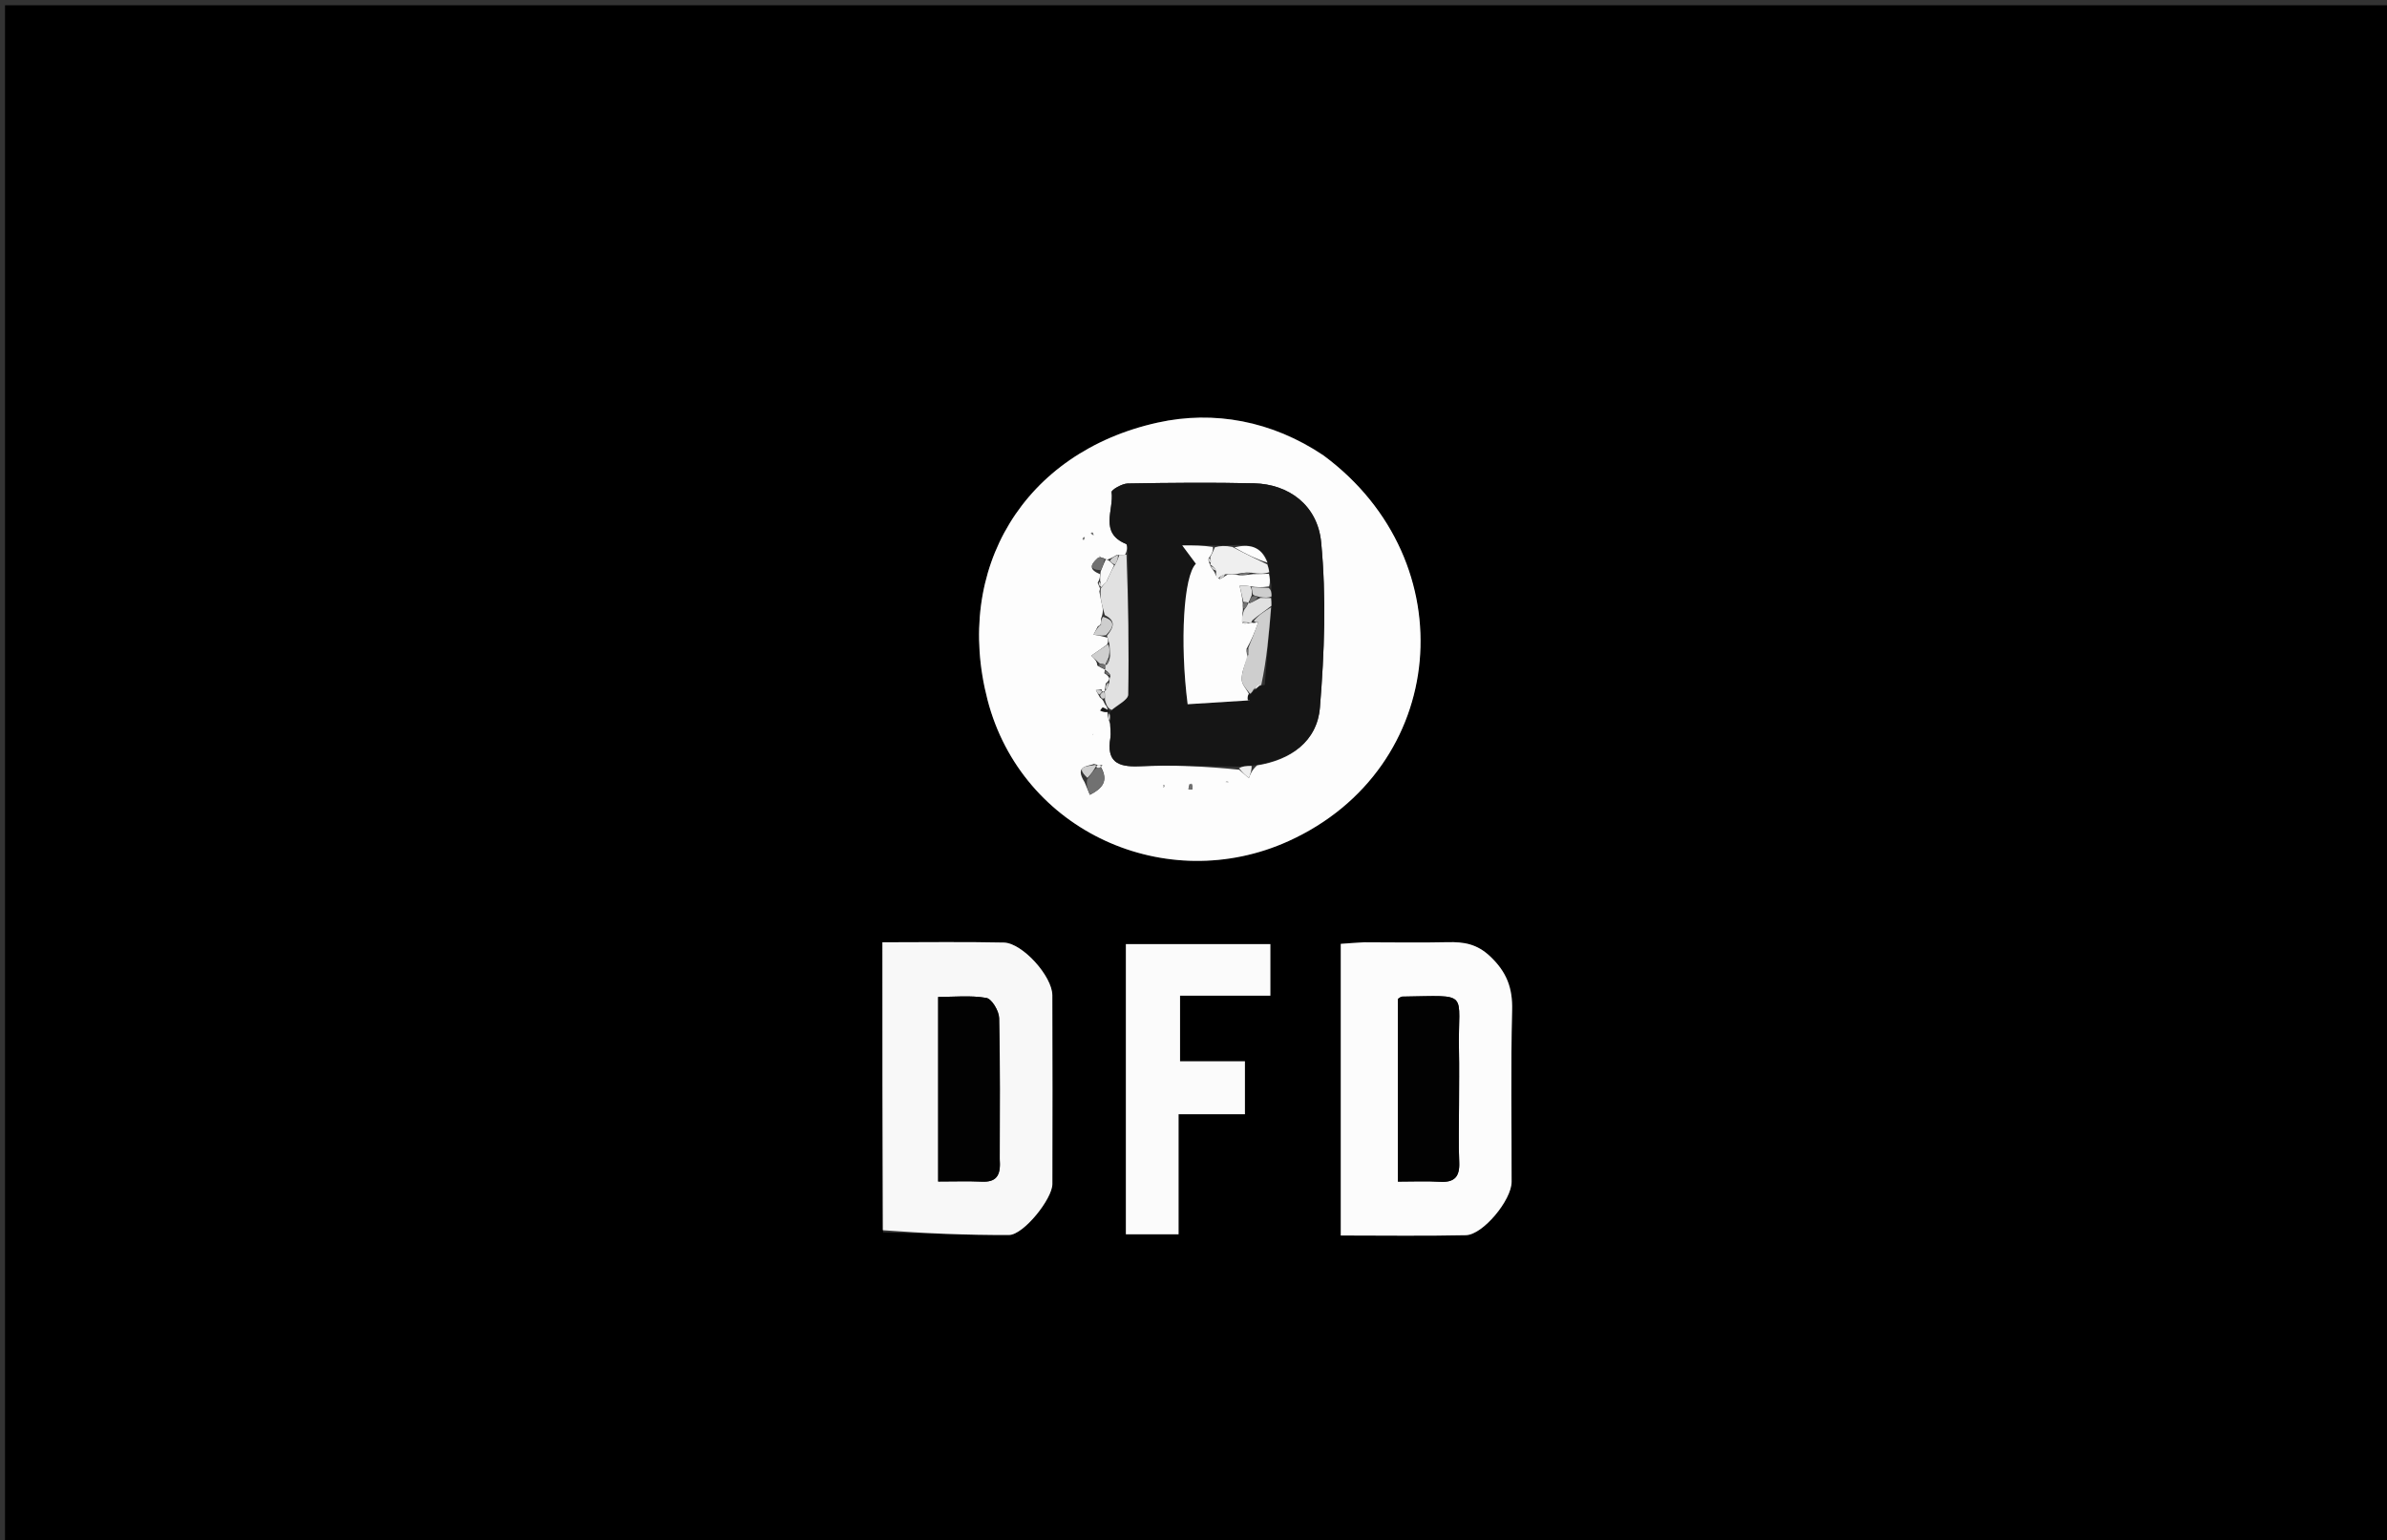 <svg version="1.1" id="Layer_1" xmlns="http://www.w3.org/2000/svg" xmlns:xlink="http://www.w3.org/1999/xlink" x="0px" y="0px"
	 width="100%" viewBox="0 0 499 322" enable-background="new 0 0 499 322" xml:space="preserve">
<rect x="0" y="0" width="499" height="322" fill="#333333" stroke="none"/>
<path fill="#000000" opacity="1" stroke="none" 
	d="
M327,323 
	C218.033,323 109.566,323 1.05,323 
	C1.05,215.732 1.05,108.465 1.05,1.099 
	C167.217,1.099 333.434,1.099 499.825,1.099 
	C499.825,108.333 499.825,215.667 499.825,323 
	C442.465,323 384.982,323 327,323 
M276.418,94.993 
	C265.882,87.964 253.749,85.757 242.025,88.345 
	C214.015,94.529 199.342,118.985 206.446,146.332 
	C213.603,173.882 243.862,187.398 269.371,175.841 
	C302.749,160.72 306.659,117.38 276.418,94.993 
M184.628,257.625 
	C193.398,257.844 202.168,258.231 210.936,258.19 
	C213.967,258.175 219.991,250.644 219.998,247.551 
	C220.026,234.389 220.041,221.226 219.99,208.064 
	C219.975,204.089 213.731,197.135 209.843,197.051 
	C201.554,196.871 193.257,196.996 184.465,196.996 
	C184.465,217.182 184.465,236.969 184.628,257.625 
M284.704,196.996 
	C283.278,197.102 281.852,197.208 280.285,197.324 
	C280.285,217.789 280.285,237.82 280.285,258.294 
	C289.18,258.294 297.808,258.419 306.428,258.234 
	C310.004,258.158 315.992,250.895 315.999,247.097 
	C316.019,235.125 315.802,223.148 316.109,211.183 
	C316.228,206.519 314.966,203.211 311.524,199.946 
	C308.748,197.314 306.01,196.897 302.627,196.975 
	C296.976,197.105 291.321,197.002 284.704,196.996 
M246.377,247.443 
	C246.377,242.786 246.377,238.129 246.377,232.949 
	C251.117,232.949 255.682,232.949 260.249,232.949 
	C260.249,229.011 260.249,225.605 260.249,221.876 
	C255.472,221.876 251.01,221.876 246.688,221.876 
	C246.688,217.284 246.688,213.026 246.688,208.159 
	C253.208,208.159 259.421,208.159 265.566,208.159 
	C265.566,204.116 265.566,200.7 265.566,197.379 
	C255.229,197.379 245.188,197.379 235.364,197.379 
	C235.364,217.81 235.364,237.856 235.364,258.048 
	C239.138,258.048 242.563,258.048 246.377,258.048 
	C246.377,254.671 246.377,251.544 246.377,247.443 
z"/>
<path fill="#FDFDFD" opacity="1" stroke="none" 
	d="
M276.699,95.232 
	C306.659,117.38 302.749,160.72 269.371,175.841 
	C243.862,187.398 213.603,173.882 206.446,146.332 
	C199.342,118.985 214.015,94.529 242.025,88.345 
	C253.749,85.757 265.882,87.964 276.699,95.232 
M230.275,144.126 
	C229.879,144.178 229.482,144.229 229.085,144.281 
	C229.273,144.636 229.462,144.991 229.957,145.844 
	C230.254,146.028 230.552,146.211 230.986,147.242 
	C231.344,147.68 231.702,148.118 231.477,149.261 
	C230.973,149.024 230.47,148.787 229.966,148.55 
	C230.164,148.317 230.444,147.854 230.547,147.891 
	C231.056,148.072 231.518,148.385 231.598,149.704 
	C231.666,150.073 231.733,150.442 232.05,151.315 
	C232.084,152.302 232.285,153.317 232.125,154.273 
	C231.297,159.238 233.617,160.397 238.203,160.193 
	C245.114,159.884 252.054,160.211 259.054,160.92 
	C259.726,161.508 260.397,162.096 261.068,162.684 
	C261.383,161.85 261.698,161.016 262.774,160.014 
	C269.876,158.9 275.348,154.993 275.93,147.891 
	C276.867,136.445 277.276,124.797 276.19,113.398 
	C275.437,105.503 269.265,101.208 262.186,101.044 
	C253.374,100.839 244.553,100.924 235.74,101.08 
	C234.553,101.101 232.316,102.413 232.38,102.871 
	C232.902,106.565 229.721,111.406 235.393,113.709 
	C235.77,113.862 235.669,115.189 235.188,115.961 
	C234.787,115.982 234.385,116.002 233.379,116.058 
	C232.884,116.368 232.39,116.678 231.527,116.979 
	C231.527,116.979 231.158,116.964 230.659,116.656 
	C230.464,116.638 230.27,116.621 230.08,116.448 
	C230.08,116.448 229.996,116.112 229.456,116.829 
	C227.886,118.09 227.629,119.084 229.939,120.029 
	C229.956,120.517 229.973,121.005 229.461,121.83 
	C229.624,122.199 229.787,122.567 229.954,122.997 
	C229.954,122.997 230.006,123.029 229.82,123.655 
	C229.994,124.546 230.145,125.442 230.347,126.326 
	C230.522,127.09 230.755,127.839 230.174,129.312 
	C230.163,129.667 230.152,130.022 230.091,130.47 
	C230.091,130.47 230.021,130.673 229.485,130.965 
	C229.19,131.535 228.895,132.105 228.6,132.676 
	C229.429,132.82 230.259,132.964 231.51,133.304 
	C231.646,133.735 231.781,134.167 231.363,134.824 
	C230.33,135.543 229.297,136.263 228.124,137.08 
	C228.745,137.65 229.324,138.181 229.394,139.141 
	C229.933,139.446 230.472,139.75 231.01,139.99 
	C231.01,139.99 230.945,139.99 230.852,140.757 
	C231.221,140.969 231.59,141.181 231.891,141.764 
	C231.874,142.017 231.889,142.268 231.155,142.889 
	C231.099,143.403 231.042,143.917 230.928,144.458 
	C230.928,144.458 230.93,144.522 230.604,144.539 
	C230.604,144.539 230.406,144.8 230.275,144.126 
M230.481,159.973 
	C230.269,159.928 230.057,159.883 229.616,159.915 
	C229.616,159.915 229.373,159.934 228.71,159.715 
	C227.3,160.266 224.563,160.04 226.738,163.541 
	C227.07,164.334 227.401,165.126 227.839,166.173 
	C230.394,164.864 231.837,163.309 230.134,160.291 
	C230.134,160.291 230.182,160.173 230.481,159.973 
M248.666,163.905 
	C248.589,164.261 248.512,164.617 248.435,164.973 
	C248.706,165.004 249.199,165.102 249.212,165.056 
	C249.346,164.608 249.4,164.137 248.666,163.905 
M228,111.496 
	C228.198,111.628 228.396,111.76 228.594,111.891 
	C228.561,111.594 228.528,111.297 228,111.496 
M226.525,112.998 
	C226.606,112.763 226.687,112.527 226.768,112.292 
	C226.533,112.368 226.297,112.444 226.525,112.998 
M243.241,164.608 
	C243.328,164.52 243.479,164.436 243.485,164.343 
	C243.491,164.252 243.35,164.151 243.273,164.054 
	C243.183,164.141 243.093,164.228 243.241,164.608 
M256.185,163.482 
	C256.394,163.495 256.604,163.509 256.813,163.523 
	C256.715,163.411 256.618,163.299 256.185,163.482 
M228.481,153.621 
	C228.481,153.621 228.579,153.452 228.579,153.452 
	C228.579,153.452 228.385,153.475 228.481,153.621 
z"/>
<path fill="#F8F8F8" opacity="1" stroke="none" 
	d="
M184.546,257.191 
	C184.465,236.969 184.465,217.182 184.465,196.996 
	C193.257,196.996 201.554,196.871 209.843,197.051 
	C213.731,197.135 219.975,204.089 219.99,208.064 
	C220.041,221.226 220.026,234.389 219.998,247.551 
	C219.991,250.644 213.967,258.175 210.936,258.19 
	C202.168,258.231 193.398,257.844 184.546,257.191 
M208.992,242.232 
	C208.992,232.431 209.107,222.627 208.868,212.832 
	C208.831,211.342 207.335,208.824 206.195,208.627 
	C202.893,208.055 199.429,208.424 196.122,208.424 
	C196.122,221.636 196.122,234.185 196.122,247.008 
	C199.356,247.008 202.324,246.905 205.28,247.037 
	C208.114,247.164 209.263,245.914 208.992,242.232 
z"/>
<path fill="#FCFCFC" opacity="1" stroke="none" 
	d="
M285.185,196.997 
	C291.321,197.002 296.976,197.105 302.627,196.975 
	C306.01,196.897 308.748,197.314 311.524,199.946 
	C314.966,203.211 316.228,206.519 316.109,211.183 
	C315.802,223.148 316.019,235.125 315.999,247.097 
	C315.992,250.895 310.004,258.158 306.428,258.234 
	C297.808,258.419 289.18,258.294 280.285,258.294 
	C280.285,237.82 280.285,217.789 280.285,197.324 
	C281.852,197.208 283.278,197.102 285.185,196.997 
M305.006,230.495 
	C305.006,226.837 305.074,223.177 304.995,219.521 
	C304.725,207.041 307.621,208.153 293.112,208.353 
	C292.83,208.357 292.551,208.651 292.229,208.834 
	C292.229,221.509 292.229,234.198 292.229,247.027 
	C295.386,247.027 298.211,246.892 301.017,247.064 
	C304.09,247.252 305.18,245.963 305.047,242.965 
	C304.877,239.147 305.006,235.317 305.006,230.495 
z"/>
<path fill="#FBFBFB" opacity="1" stroke="none" 
	d="
M246.377,247.93 
	C246.377,251.544 246.377,254.671 246.377,258.048 
	C242.563,258.048 239.138,258.048 235.364,258.048 
	C235.364,237.856 235.364,217.81 235.364,197.379 
	C245.188,197.379 255.229,197.379 265.566,197.379 
	C265.566,200.7 265.566,204.116 265.566,208.159 
	C259.421,208.159 253.208,208.159 246.688,208.159 
	C246.688,213.026 246.688,217.284 246.688,221.876 
	C251.01,221.876 255.472,221.876 260.249,221.876 
	C260.249,225.605 260.249,229.011 260.249,232.949 
	C255.682,232.949 251.117,232.949 246.377,232.949 
	C246.377,238.129 246.377,242.786 246.377,247.93 
z"/>
<path fill="#151515" opacity="1" stroke="none" 
	d="
M231.997,148.651 
	C231.518,148.385 231.056,148.072 230.547,147.891 
	C230.444,147.854 230.164,148.317 229.966,148.55 
	C230.47,148.787 230.973,149.024 232.113,148.769 
	C233.83,147.261 235.832,146.262 235.85,145.227 
	C236.024,135.478 235.858,125.723 235.791,115.969 
	C235.669,115.189 235.77,113.862 235.393,113.709 
	C229.721,111.406 232.902,106.565 232.38,102.871 
	C232.316,102.413 234.553,101.101 235.74,101.08 
	C244.553,100.924 253.374,100.839 262.186,101.044 
	C269.265,101.208 275.437,105.503 276.19,113.398 
	C277.276,124.797 276.867,136.445 275.93,147.891 
	C275.348,154.993 269.876,158.9 262.016,160.033 
	C260.499,160.124 259.741,160.196 258.982,160.267 
	C252.054,160.211 245.114,159.884 238.203,160.193 
	C233.617,160.397 231.297,159.238 232.125,154.273 
	C232.285,153.317 232.084,152.302 232.097,150.822 
	C232.095,149.77 232.046,149.211 231.997,148.651 
M265.894,124.331 
	C265.816,123.86 265.737,123.389 265.782,122.313 
	C265.609,121.53 265.436,120.746 265.385,119.285 
	C265.232,118.854 265.079,118.424 264.964,117.253 
	C263.618,114.04 260.977,113.732 257.216,113.996 
	C256.14,114.048 255.064,114.1 253.146,114.019 
	C251.424,114.019 249.702,114.019 247.142,114.019 
	C248.527,115.882 249.272,116.883 250.004,117.867 
	C247.433,120.36 246.621,134.19 248.275,147.226 
	C252.426,146.966 256.634,146.703 261.112,146.33 
	C261.112,146.33 261.24,146.474 261.24,146.474 
	C261.24,146.474 260.828,146.444 260.689,145.687 
	C260.817,145.464 260.944,145.241 261.59,145.035 
	C261.736,144.748 261.882,144.461 262.691,143.997 
	C262.989,143.67 263.287,143.343 264.395,143.18 
	C264.836,137.778 265.278,132.376 265.857,126.331 
	C265.807,125.898 265.758,125.464 265.894,124.331 
z"/>
<path fill="#E1E1E1" opacity="1" stroke="none" 
	d="
M235.489,115.965 
	C235.858,125.723 236.024,135.478 235.85,145.227 
	C235.832,146.262 233.83,147.261 232.404,148.416 
	C231.702,148.118 231.344,147.68 230.993,146.352 
	C230.977,145.149 230.954,144.835 230.93,144.522 
	C230.93,144.522 230.928,144.458 231.241,144.198 
	C231.682,143.464 231.809,142.991 231.936,142.517 
	C231.889,142.268 231.874,142.017 232.138,141.349 
	C231.905,140.619 231.425,140.304 230.945,139.99 
	C230.945,139.99 231.01,139.99 231.026,139.763 
	C231.042,139.364 231.042,139.192 231.02,139.008 
	C230.997,138.997 231,139.047 231.36,138.966 
	C231.826,138.421 231.932,137.958 232.062,137.134 
	C232.029,136.048 231.973,135.323 231.917,134.598 
	C231.781,134.167 231.646,133.735 231.406,132.903 
	C232.95,131.047 233.213,129.712 230.962,128.595 
	C230.755,127.839 230.522,127.09 230.347,126.326 
	C230.145,125.442 229.994,124.546 230.096,123.075 
	C230.688,122.206 231.006,121.916 231.359,121.567 
	C231.393,121.508 231.507,121.261 231.617,120.93 
	C232.117,119.789 232.509,118.979 233.15,117.971 
	C233.595,117.189 233.789,116.606 233.984,116.022 
	C234.385,116.002 234.787,115.982 235.489,115.965 
z"/>
<path fill="#F8F8F8" opacity="1" stroke="none" 
	d="
M232.9,118.17 
	C232.509,118.979 232.117,119.789 231.567,120.979 
	C231.408,121.359 231.324,121.626 231.324,121.626 
	C231.006,121.916 230.688,122.206 230.188,122.762 
	C230.006,123.029 229.954,122.997 230.135,122.611 
	C230.207,121.981 230.099,121.737 229.991,121.493 
	C229.973,121.005 229.956,120.517 230.102,119.451 
	C230.563,118.237 230.86,117.601 231.158,116.964 
	C231.158,116.964 231.527,116.979 231.829,117.221 
	C232.388,117.699 232.644,117.934 232.9,118.17 
z"/>
<path fill="#CECECE" opacity="1" stroke="none" 
	d="
M230.568,128.954 
	C233.213,129.712 232.95,131.047 231.195,132.806 
	C230.259,132.964 229.429,132.82 228.6,132.676 
	C228.895,132.105 229.19,131.535 229.88,130.798 
	C230.275,130.631 230.392,130.408 230.392,130.408 
	C230.392,130.408 230.141,130.376 230.141,130.376 
	C230.152,130.022 230.163,129.667 230.568,128.954 
z"/>
<path fill="#CECECE" opacity="1" stroke="none" 
	d="
M231.64,134.711 
	C231.973,135.323 232.029,136.048 231.789,137.344 
	C231.328,138.293 231.164,138.67 231,139.047 
	C231,139.047 230.997,138.997 230.751,138.873 
	C230.303,138.737 230.103,138.725 229.903,138.713 
	C229.324,138.181 228.745,137.65 228.124,137.08 
	C229.297,136.263 230.33,135.543 231.64,134.711 
z"/>
<path fill="#717171" opacity="1" stroke="none" 
	d="
M230.079,160.4 
	C231.837,163.309 230.394,164.864 227.839,166.173 
	C227.401,165.126 227.07,164.334 227.246,163.009 
	C228.199,161.732 228.643,160.987 229.307,160.463 
	C229.711,160.589 229.895,160.494 230.079,160.4 
z"/>
<path fill="#EFEFEF" opacity="1" stroke="none" 
	d="
M259.018,160.594 
	C259.741,160.196 260.499,160.124 261.636,160.117 
	C261.698,161.016 261.383,161.85 261.068,162.684 
	C260.397,162.096 259.726,161.508 259.018,160.594 
z"/>
<path fill="#CECECE" opacity="1" stroke="none" 
	d="
M229.088,160.242 
	C228.643,160.987 228.199,161.732 227.331,162.634 
	C224.563,160.04 227.3,160.266 228.978,159.91 
	C229.247,160.106 229.088,160.242 229.088,160.242 
z"/>
<path fill="#717171" opacity="1" stroke="none" 
	d="
M230.908,116.81 
	C230.86,117.601 230.563,118.237 230.136,119.209 
	C227.629,119.084 227.886,118.09 229.432,116.647 
	C229.631,116.511 229.853,116.557 230.075,116.603 
	C230.27,116.621 230.464,116.638 230.908,116.81 
z"/>
<path fill="#CECECE" opacity="1" stroke="none" 
	d="
M233.15,117.971 
	C232.644,117.934 232.388,117.699 232.014,117.226 
	C232.39,116.678 232.884,116.368 233.681,116.04 
	C233.789,116.606 233.595,117.189 233.15,117.971 
z"/>
<path fill="#717171" opacity="1" stroke="none" 
	d="
M229.648,138.927 
	C230.103,138.725 230.303,138.737 230.773,138.884 
	C231.042,139.192 231.042,139.364 231.027,139.796 
	C230.472,139.75 229.933,139.446 229.648,138.927 
z"/>
<path fill="#717171" opacity="1" stroke="none" 
	d="
M230.898,140.373 
	C231.425,140.304 231.905,140.619 232.172,141.163 
	C231.59,141.181 231.221,140.969 230.898,140.373 
z"/>
<path fill="#717171" opacity="1" stroke="none" 
	d="
M249.071,163.789 
	C249.4,164.137 249.346,164.608 249.212,165.056 
	C249.199,165.102 248.706,165.004 248.435,164.973 
	C248.512,164.617 248.589,164.261 249.071,163.789 
z"/>
<path fill="#EFEFEF" opacity="1" stroke="none" 
	d="
M229.845,159.838 
	C230.057,159.883 230.269,159.928 230.246,159.99 
	C230.01,160.008 229.845,159.838 229.845,159.838 
z"/>
<path fill="#717171" opacity="1" stroke="none" 
	d="
M228.248,111.248 
	C228.528,111.297 228.561,111.594 228.594,111.891 
	C228.396,111.76 228.198,111.628 228.248,111.248 
z"/>
<path fill="#717171" opacity="1" stroke="none" 
	d="
M226.293,112.759 
	C226.297,112.444 226.533,112.368 226.768,112.292 
	C226.687,112.527 226.606,112.763 226.293,112.759 
z"/>
<path fill="#CECECE" opacity="1" stroke="none" 
	d="
M243.122,164.462 
	C243.093,164.228 243.183,164.141 243.273,164.054 
	C243.35,164.151 243.491,164.252 243.485,164.343 
	C243.479,164.436 243.328,164.52 243.122,164.462 
z"/>
<path fill="#E1E1E1" opacity="1" stroke="none" 
	d="
M256.353,163.335 
	C256.618,163.299 256.715,163.411 256.813,163.523 
	C256.604,163.509 256.394,163.495 256.353,163.335 
z"/>
<path fill="#CECECE" opacity="1" stroke="none" 
	d="
M229.726,121.662 
	C230.099,121.737 230.207,121.981 230.133,122.58 
	C229.787,122.567 229.624,122.199 229.726,121.662 
z"/>
<path fill="#EFEFEF" opacity="1" stroke="none" 
	d="
M229.307,160.463 
	C229.088,160.242 229.247,160.106 229.31,160.02 
	C229.373,159.934 229.616,159.915 229.73,159.877 
	C229.845,159.838 230.01,160.008 230.096,160.091 
	C230.182,160.173 230.134,160.291 230.107,160.345 
	C229.895,160.494 229.711,160.589 229.307,160.463 
z"/>
<path fill="#CECECE" opacity="1" stroke="none" 
	d="
M230.077,116.526 
	C229.853,116.557 229.631,116.511 229.703,116.288 
	C229.996,116.112 230.08,116.448 230.077,116.526 
z"/>
<path fill="#EFEFEF" opacity="1" stroke="none" 
	d="
M228.433,153.548 
	C228.385,153.475 228.579,153.452 228.579,153.452 
	C228.579,153.452 228.481,153.621 228.433,153.548 
z"/>
<path fill="#E1E1E1" opacity="1" stroke="none" 
	d="
M231.797,149.178 
	C232.046,149.211 232.095,149.77 231.972,150.57 
	C231.733,150.442 231.666,150.073 231.797,149.178 
z"/>
<path fill="#CECECE" opacity="1" stroke="none" 
	d="
M230.767,144.53 
	C230.954,144.835 230.977,145.149 230.924,145.928 
	C230.552,146.211 230.254,146.028 229.982,145.444 
	C230.007,145.043 230.406,144.8 230.406,144.8 
	C230.406,144.8 230.604,144.539 230.767,144.53 
z"/>
<path fill="#CECECE" opacity="1" stroke="none" 
	d="
M229.829,145.195 
	C229.462,144.991 229.273,144.636 229.085,144.281 
	C229.482,144.229 229.879,144.178 230.341,144.463 
	C230.406,144.8 230.007,145.043 229.829,145.195 
z"/>
<path fill="#CECECE" opacity="1" stroke="none" 
	d="
M231.545,142.703 
	C231.809,142.991 231.682,143.464 231.27,144.184 
	C231.042,143.917 231.099,143.403 231.545,142.703 
z"/>
<path fill="#F8F8F8" opacity="1" stroke="none" 
	d="
M230.116,130.423 
	C230.141,130.376 230.392,130.408 230.392,130.408 
	C230.392,130.408 230.275,130.631 230.148,130.652 
	C230.021,130.673 230.091,130.47 230.116,130.423 
z"/>
<path fill="#020202" opacity="1" stroke="none" 
	d="
M208.992,242.704 
	C209.263,245.914 208.114,247.164 205.28,247.037 
	C202.324,246.905 199.356,247.008 196.122,247.008 
	C196.122,234.185 196.122,221.636 196.122,208.424 
	C199.429,208.424 202.893,208.055 206.195,208.627 
	C207.335,208.824 208.831,211.342 208.868,212.832 
	C209.107,222.627 208.992,232.431 208.992,242.704 
z"/>
<path fill="#020202" opacity="1" stroke="none" 
	d="
M305.006,230.994 
	C305.006,235.317 304.877,239.147 305.047,242.965 
	C305.18,245.963 304.09,247.252 301.017,247.064 
	C298.211,246.892 295.386,247.027 292.229,247.027 
	C292.229,234.198 292.229,221.509 292.229,208.834 
	C292.551,208.651 292.83,208.357 293.112,208.353 
	C307.621,208.153 304.725,207.041 304.995,219.521 
	C305.074,223.177 305.006,226.837 305.006,230.994 
z"/>
<path fill="#FDFDFD" opacity="1" stroke="none" 
	d="
M261.071,145.018 
	C260.944,145.241 260.817,145.464 260.805,146.063 
	C260.92,146.438 260.841,146.44 260.841,146.44 
	C256.634,146.703 252.426,146.966 248.275,147.226 
	C246.621,134.19 247.433,120.36 250.004,117.867 
	C249.272,116.883 248.527,115.882 247.142,114.019 
	C249.702,114.019 251.424,114.019 253.552,114.35 
	C253.627,115.296 253.297,115.911 252.671,116.687 
	C252.558,117.214 252.741,117.58 252.931,117.999 
	C252.938,118.052 253.044,118.063 253.051,118.404 
	C253.354,118.974 253.649,119.203 253.916,119.656 
	C254.11,120.262 254.331,120.645 254.952,121.08 
	C255.706,120.777 256.06,120.421 256.668,120.097 
	C257.43,120.095 257.938,120.061 258.946,120.234 
	C260.148,120.305 260.852,120.169 261.926,120.032 
	C263.286,120.009 264.275,119.986 265.264,119.963 
	C265.436,120.746 265.609,121.53 265.298,122.6 
	C263.755,122.842 262.695,122.798 261.373,122.576 
	C260.455,122.414 259.798,122.43 259.142,122.445 
	C259.409,123.577 259.675,124.71 259.824,126.259 
	C259.786,126.952 259.866,127.23 259.81,127.72 
	C259.642,128.641 259.609,129.35 259.811,130.328 
	C260.498,130.438 260.952,130.279 261.475,130.172 
	C261.545,130.224 261.691,130.131 262.036,130.232 
	C262.587,130.212 262.793,130.091 263.003,129.976 
	C263.006,129.983 263.022,129.986 262.967,130.317 
	C262.261,132.248 261.61,133.848 260.624,135.579 
	C260.527,136.326 260.765,136.941 260.731,137.657 
	C260.136,139.21 259.541,140.672 259.587,142.113 
	C259.618,143.096 260.545,144.051 261.071,145.018 
z"/>
<path fill="#CECECE" opacity="1" stroke="none" 
	d="
M260.959,135.448 
	C261.61,133.848 262.261,132.248 262.969,130.256 
	C263.027,129.864 263,129.97 263,129.97 
	C262.793,130.091 262.587,130.212 262.093,129.831 
	C263.111,128.544 264.415,127.759 265.719,126.974 
	C265.278,132.376 264.836,137.778 263.669,143.205 
	C262.638,143.544 262.333,143.859 262.028,144.174 
	C261.882,144.461 261.736,144.748 261.331,145.026 
	C260.545,144.051 259.618,143.096 259.587,142.113 
	C259.541,140.672 260.136,139.21 260.735,137.13 
	C260.994,136.15 260.976,135.799 260.959,135.448 
z"/>
<path fill="#EFEFEF" opacity="1" stroke="none" 
	d="
M265.324,119.624 
	C264.275,119.986 263.286,120.009 261.679,119.738 
	C260.189,119.638 259.318,119.832 258.447,120.027 
	C257.938,120.061 257.43,120.095 256.275,120.034 
	C255.271,120.301 254.912,120.664 254.553,121.027 
	C254.331,120.645 254.11,120.262 254.231,119.495 
	C254.064,118.761 253.554,118.412 253.044,118.063 
	C253.044,118.063 252.938,118.052 253.095,117.649 
	C253.157,117.005 253.062,116.766 252.967,116.526 
	C253.297,115.911 253.627,115.296 253.973,114.416 
	C255.064,114.1 256.14,114.048 257.642,114.35 
	C260.354,115.801 262.64,116.897 264.926,117.994 
	C265.079,118.424 265.232,118.854 265.324,119.624 
z"/>
<path fill="#FDFDFD" opacity="1" stroke="none" 
	d="
M264.945,117.624 
	C262.64,116.897 260.354,115.801 258.039,114.429 
	C260.977,113.732 263.618,114.04 264.945,117.624 
z"/>
<path fill="#E1E1E1" opacity="1" stroke="none" 
	d="
M265.788,126.653 
	C264.415,127.759 263.111,128.544 261.749,129.73 
	C261.691,130.131 261.545,130.224 261.018,130.136 
	C260.187,130.051 259.882,130.055 259.577,130.058 
	C259.609,129.35 259.642,128.641 260.086,127.514 
	C260.676,126.721 260.854,126.347 261.016,125.986 
	C260.999,126 260.965,126.026 261.297,126.079 
	C262.151,125.75 262.672,125.367 263.507,124.994 
	C264.45,125.013 265.079,125.022 265.708,125.031 
	C265.758,125.464 265.807,125.898 265.788,126.653 
z"/>
<path fill="#CECECE" opacity="1" stroke="none" 
	d="
M265.801,124.681 
	C265.079,125.022 264.45,125.013 263.238,124.775 
	C262.423,124.547 262.192,124.549 261.897,124.256 
	C261.767,123.558 261.701,123.155 261.635,122.753 
	C262.695,122.798 263.755,122.842 265.237,122.903 
	C265.737,123.389 265.816,123.86 265.801,124.681 
z"/>
<path fill="#CECECE" opacity="1" stroke="none" 
	d="
M260.977,146.385 
	C260.841,146.44 260.92,146.438 260.874,146.441 
	C260.828,146.444 261.24,146.474 261.24,146.474 
	C261.24,146.474 261.112,146.33 260.977,146.385 
z"/>
<path fill="#FDFDFD" opacity="1" stroke="none" 
	d="
M262.359,144.086 
	C262.333,143.859 262.638,143.544 263.264,143.122 
	C263.287,143.343 262.989,143.67 262.359,144.086 
z"/>
<path fill="#FDFDFD" opacity="1" stroke="none" 
	d="
M231.359,121.567 
	C231.324,121.626 231.408,121.359 231.458,121.31 
	C231.507,121.261 231.393,121.508 231.359,121.567 
z"/>
<path fill="#717171" opacity="1" stroke="none" 
	d="
M231.36,138.966 
	C231.164,138.67 231.328,138.293 231.765,137.706 
	C231.932,137.958 231.826,138.421 231.36,138.966 
z"/>
<path fill="#E1E1E1" opacity="1" stroke="none" 
	d="
M261.373,122.576 
	C261.701,123.155 261.767,123.558 261.664,124.464 
	C261.318,125.321 261.141,125.674 260.965,126.026 
	C260.965,126.026 260.999,126 260.745,125.939 
	C260.307,125.866 260.125,125.854 259.942,125.842 
	C259.675,124.71 259.409,123.577 259.142,122.445 
	C259.798,122.43 260.455,122.414 261.373,122.576 
z"/>
<path fill="#717171" opacity="1" stroke="none" 
	d="
M260.624,135.579 
	C260.976,135.799 260.994,136.15 261.007,137.029 
	C260.765,136.941 260.527,136.326 260.624,135.579 
z"/>
<path fill="#CECECE" opacity="1" stroke="none" 
	d="
M253.051,118.404 
	C253.554,118.412 254.064,118.761 254.259,119.271 
	C253.649,119.203 253.354,118.974 253.051,118.404 
z"/>
<path fill="#717171" opacity="1" stroke="none" 
	d="
M258.946,120.234 
	C259.318,119.832 260.189,119.638 261.308,119.738 
	C260.852,120.169 260.148,120.305 258.946,120.234 
z"/>
<path fill="#CECECE" opacity="1" stroke="none" 
	d="
M252.671,116.687 
	C253.062,116.766 253.157,117.005 253.088,117.595 
	C252.741,117.58 252.558,117.214 252.671,116.687 
z"/>
<path fill="#CECECE" opacity="1" stroke="none" 
	d="
M254.952,121.08 
	C254.912,120.664 255.271,120.301 256.022,120.002 
	C256.06,120.421 255.706,120.777 254.952,121.08 
z"/>
<path fill="#717171" opacity="1" stroke="none" 
	d="
M259.824,126.259 
	C260.125,125.854 260.307,125.866 260.761,125.925 
	C260.854,126.347 260.676,126.721 260.221,127.301 
	C259.866,127.23 259.786,126.952 259.824,126.259 
z"/>
<path fill="#CECECE" opacity="1" stroke="none" 
	d="
M259.811,130.328 
	C259.882,130.055 260.187,130.051 260.949,130.083 
	C260.952,130.279 260.498,130.438 259.811,130.328 
z"/>
<path fill="#FDFDFD" opacity="1" stroke="none" 
	d="
M263.003,129.976 
	C263,129.97 263.027,129.864 263.024,129.925 
	C263.022,129.986 263.006,129.983 263.003,129.976 
z"/>
<path fill="#717171" opacity="1" stroke="none" 
	d="
M261.297,126.079 
	C261.141,125.674 261.318,125.321 261.727,124.76 
	C262.192,124.549 262.423,124.547 262.924,124.765 
	C262.672,125.367 262.151,125.75 261.297,126.079 
z"/>
</svg>